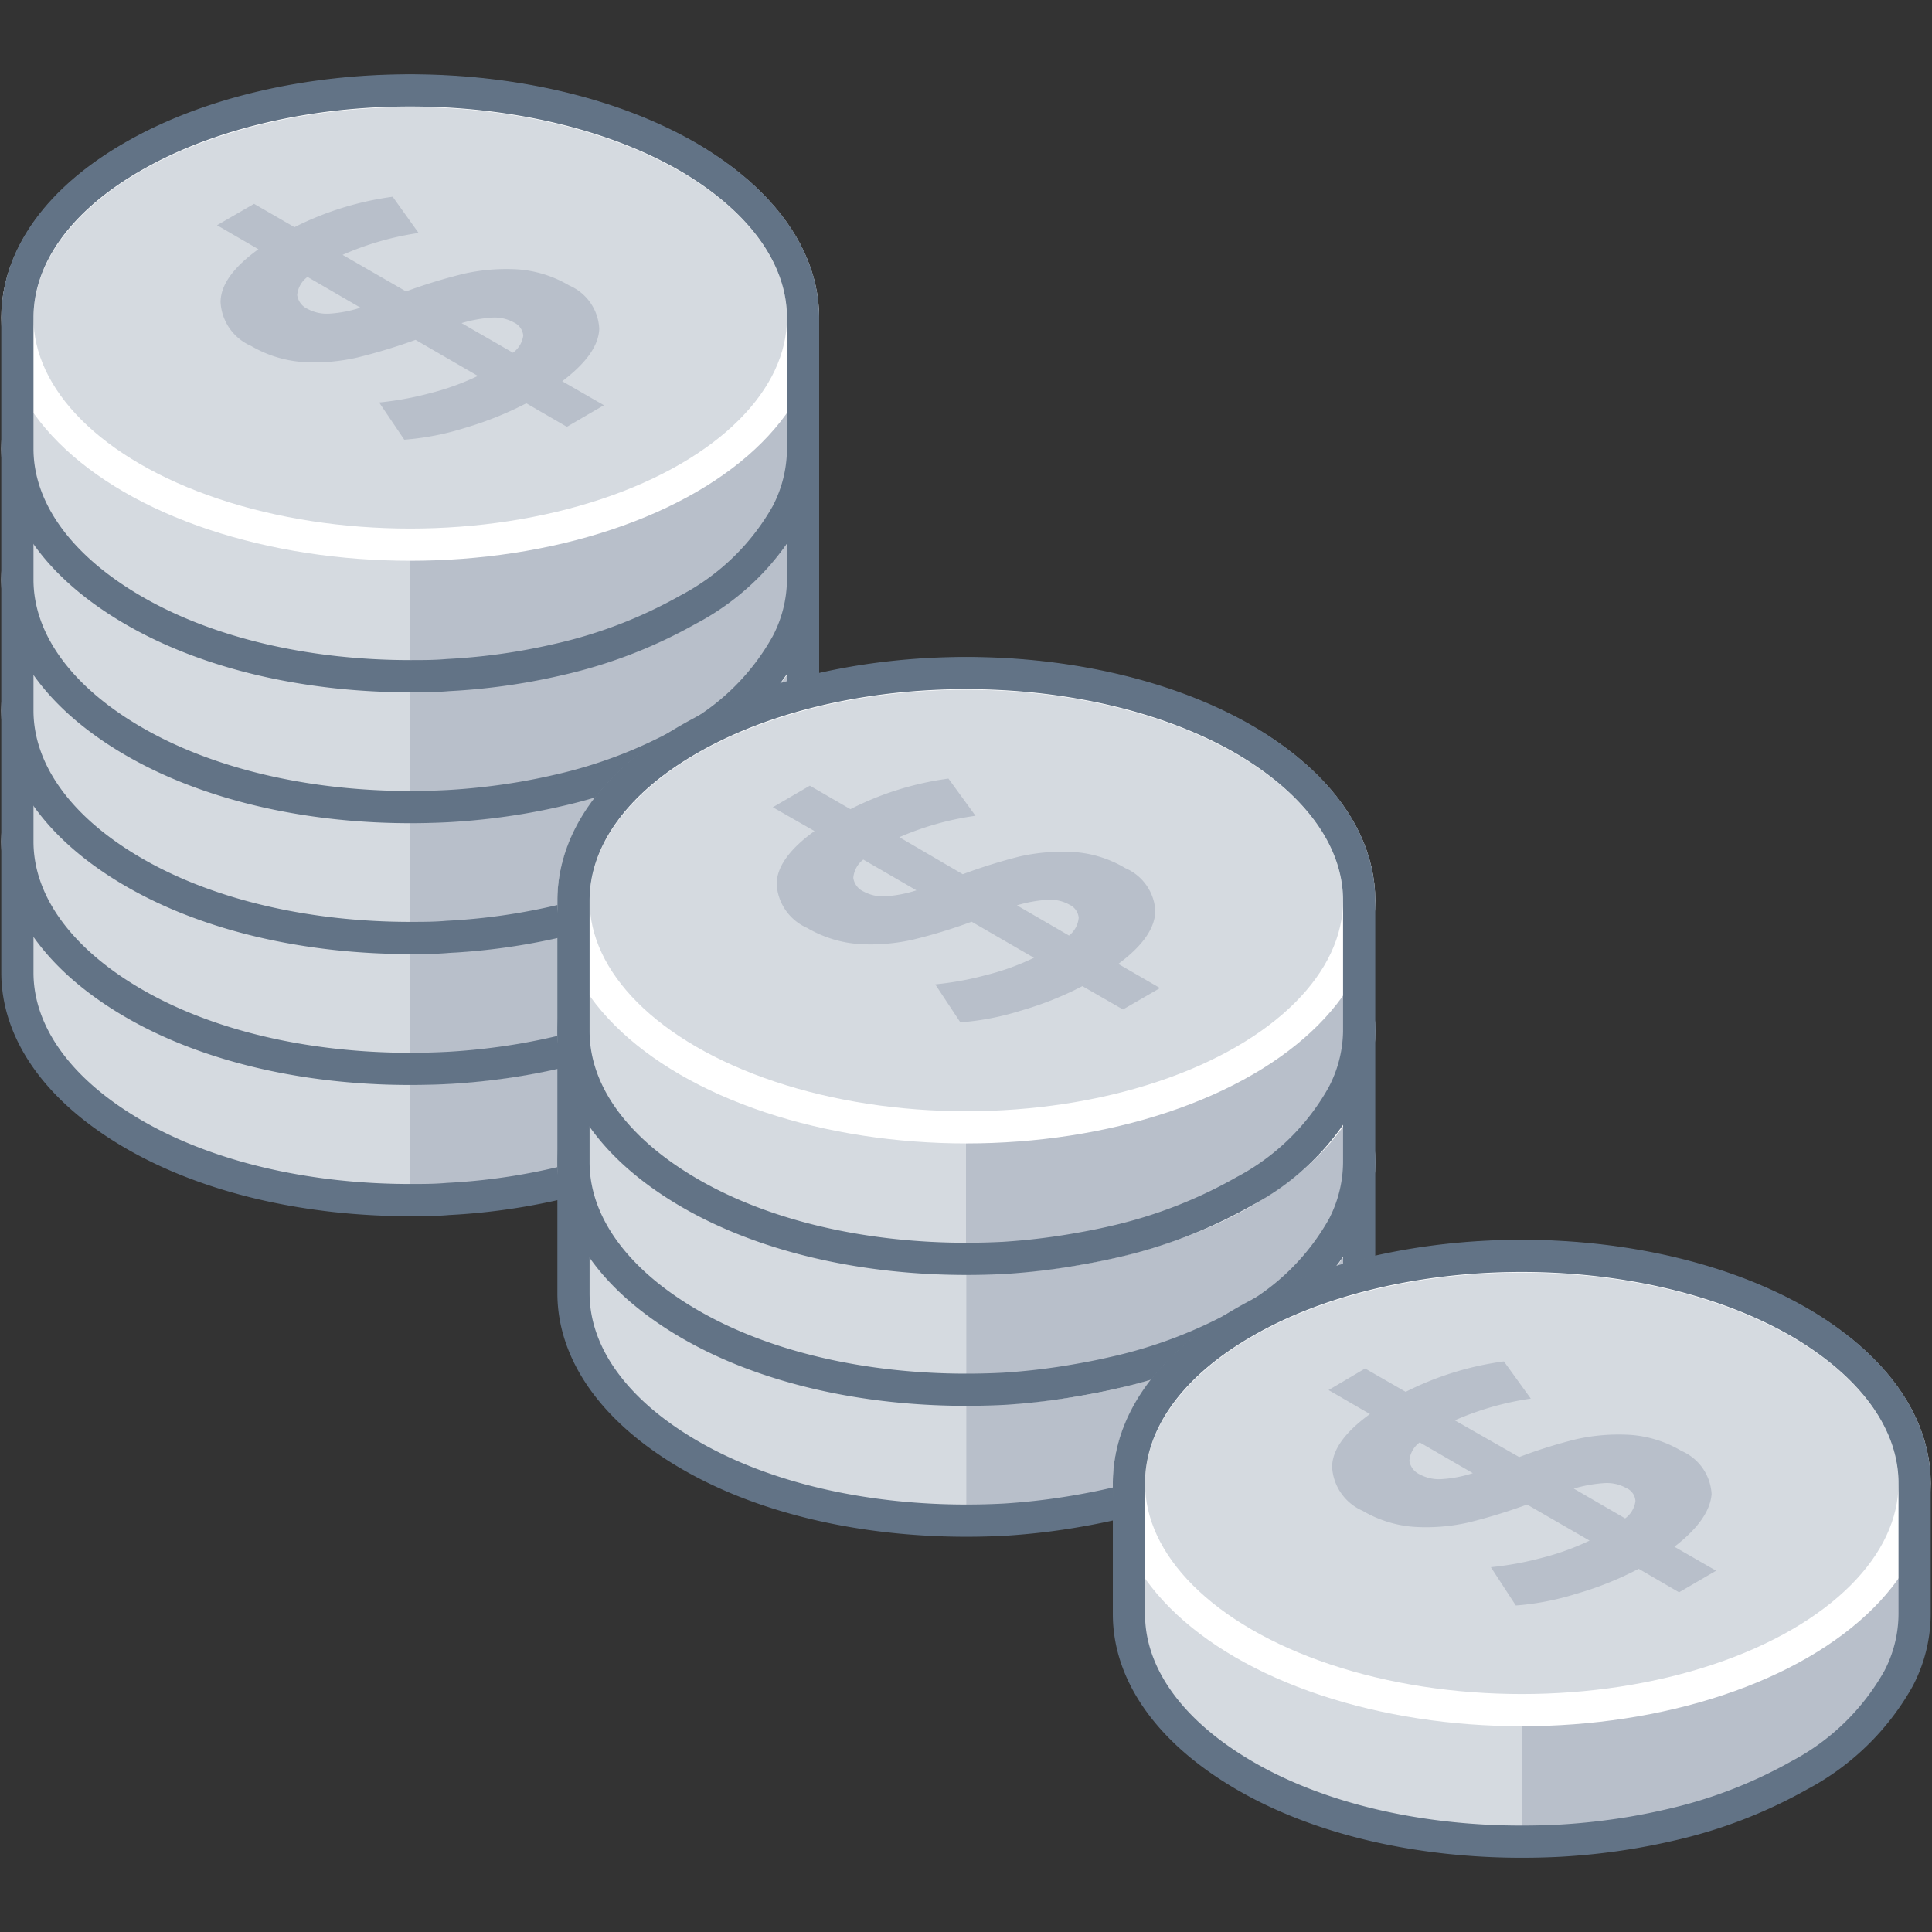 <svg xmlns="http://www.w3.org/2000/svg" viewBox="0 0 120 120"><rect x="0" y="0" width="120" height="120" fill="#333333" stroke="none"/><defs><style>.cls-1{fill:#d5dae0;}.cls-2{fill:#b8bfca;}.cls-3,.cls-4,.cls-5{fill:none;}.cls-3{stroke:#fff;}.cls-3,.cls-5{stroke-linecap:round;stroke-linejoin:round;stroke-width:2px;}.cls-5{stroke:#627386;}</style></defs><title>lower-costs</title><g id="Layer_2" data-name="Layer 2"><g id="Actions"><path class="cls-1" d="M43.06,52.28a3.62,3.62,0,0,0-.33-.2c-9.53-5.5-25-5.5-34.5,0-.12.06-.22.13-.34.2H1.08v8.13c0,3.61,2.38,7.21,7.15,10,9.52,5.5,25,5.5,34.5,0,4.77-2.75,7.15-6.35,7.15-10V52.28Z"/><path class="cls-2" d="M42.73,70.37c4.77-2.75,7.15-6.35,7.15-10V52.28H43.06a3.62,3.62,0,0,0-.33-.2C38,49.33,31.72,48,25.48,48V74.5C31.72,74.5,38,73.12,42.73,70.37Z"/><ellipse class="cls-1" cx="25.48" cy="52.28" rx="24.4" ry="14.09"/><ellipse class="cls-3" cx="25.48" cy="52.28" rx="24.4" ry="14.09"/><ellipse class="cls-4" cx="25.48" cy="60.41" rx="24.4" ry="14.09"/><path class="cls-5" d="M49.88,60.41V52.28h0c0-3.61-2.38-7.21-7.15-10-9.53-5.5-25-5.5-34.5,0-4.77,2.75-7.15,6.35-7.15,10h0v8.13c0,3.61,2.38,7.21,7.15,10s11,4.13,17.25,4.13c.78,0,1.56,0,2.34-.07a39.15,39.15,0,0,0,4.61-.51c.75-.13,1.5-.28,2.23-.45a29.63,29.63,0,0,0,8.07-3.1,15.12,15.12,0,0,0,6.14-6A8.73,8.73,0,0,0,49.88,60.41Z"/><path class="cls-2" d="M34.92,56.22l2.59,1.49-2.3,1.34-2.52-1.46a20.76,20.76,0,0,1-3.85,1.54,16.68,16.68,0,0,1-3.73.72l-1.56-2.36a19.57,19.57,0,0,0,3.13-.57,15.74,15.74,0,0,0,3-1.08L25.78,53.6c-1.35.48-2.57.85-3.63,1.11a11.88,11.88,0,0,1-3.32.28,7.3,7.3,0,0,1-3.26-1,3.14,3.14,0,0,1-1.9-2.71c0-1.07.78-2.17,2.35-3.3l-2.57-1.49,2.3-1.33,2.51,1.45a19.25,19.25,0,0,1,6.1-1.89L26,47a18.57,18.57,0,0,0-4.72,1.36l3.94,2.27a32.93,32.93,0,0,1,3.56-1.1,12.09,12.09,0,0,1,3.31-.27,7.27,7.27,0,0,1,3.22,1,3.1,3.1,0,0,1,1.87,2.68C37.19,54,36.44,55.08,34.92,56.22ZM20.48,52a7.68,7.68,0,0,0,1.91-.37L19.1,49.74a1.57,1.57,0,0,0-.64,1.14,1.11,1.11,0,0,0,.65.85,2.52,2.52,0,0,0,1.37.29m8.19.59,3.19,1.84a1.58,1.58,0,0,0,.64-1.07,1,1,0,0,0-.58-.81,2.47,2.47,0,0,0-1.39-.3,8.5,8.5,0,0,0-1.86.34"/><path class="cls-1" d="M77.6,72.2l-.33-.2c-9.53-5.5-25-5.5-34.5,0l-.33.2H35.62v8.13c0,3.61,2.38,7.22,7.15,10,9.53,5.5,25,5.5,34.5,0,4.77-2.75,7.15-6.36,7.15-10V72.2Z"/><path class="cls-2" d="M77.27,90.3c4.77-2.75,7.15-6.36,7.15-10V72.2H77.6l-.33-.2c-4.76-2.75-11-4.13-17.25-4.13V94.42C66.26,94.42,72.51,93.05,77.27,90.3Z"/><ellipse class="cls-1" cx="60.02" cy="72.2" rx="24.4" ry="14.09"/><ellipse class="cls-3" cx="60.02" cy="72.2" rx="24.4" ry="14.09"/><ellipse class="cls-4" cx="60.02" cy="80.33" rx="24.4" ry="14.09"/><path class="cls-5" d="M84.42,80.33V72.2h0c0-3.6-2.38-7.21-7.15-10-9.53-5.5-25-5.5-34.5,0C38,65,35.62,68.6,35.62,72.2h0v8.13c0,3.61,2.38,7.21,7.15,10s11,4.12,17.25,4.12q1.17,0,2.34-.06A41.4,41.4,0,0,0,67,93.84c.75-.13,1.5-.28,2.23-.45a29.94,29.94,0,0,0,8.07-3.09,15.19,15.19,0,0,0,6.14-6A8.77,8.77,0,0,0,84.42,80.33Z"/><path class="cls-2" d="M69.46,76.14l2.59,1.5L69.75,79l-2.52-1.45a20.74,20.74,0,0,1-3.85,1.53,16.68,16.68,0,0,1-3.73.72l-1.56-2.35a19.43,19.43,0,0,0,3.13-.58,15.49,15.49,0,0,0,3-1.08l-3.87-2.23a34.4,34.4,0,0,1-3.63,1.1,11.88,11.88,0,0,1-3.32.28,7.41,7.41,0,0,1-3.26-1,3.17,3.17,0,0,1-1.9-2.72c0-1.06.78-2.17,2.35-3.3L48,66.41l2.3-1.34,2.52,1.46a18.9,18.9,0,0,1,6.09-1.9l1.68,2.31a18.18,18.18,0,0,0-4.72,1.35l3.94,2.28a35.62,35.62,0,0,1,3.56-1.11,12.15,12.15,0,0,1,3.31-.27,7.16,7.16,0,0,1,3.22,1,3.08,3.08,0,0,1,1.87,2.67C71.73,73.92,71,75,69.46,76.14ZM55,71.94a7.83,7.83,0,0,0,1.92-.37l-3.3-1.91A1.6,1.6,0,0,0,53,70.8a1.11,1.11,0,0,0,.65.85,2.52,2.52,0,0,0,1.37.29m8.19.59,3.19,1.85A1.57,1.57,0,0,0,67,73.3a1,1,0,0,0-.58-.81,2.45,2.45,0,0,0-1.38-.3,8.48,8.48,0,0,0-1.87.34"/><path class="cls-1" d="M43.06,44.14l-.33-.2c-9.53-5.5-25-5.5-34.5,0l-.34.2H1.08v8.13c0,3.61,2.38,7.21,7.15,10,9.52,5.5,25,5.5,34.5,0,4.77-2.76,7.15-6.36,7.15-10V44.14Z"/><path class="cls-2" d="M42.73,62.24c4.77-2.76,7.15-6.36,7.15-10V44.14H43.06l-.33-.2c-4.76-2.75-11-4.13-17.25-4.13V66.36C31.72,66.36,38,65,42.73,62.24Z"/><ellipse class="cls-1" cx="25.48" cy="44.14" rx="24.4" ry="14.09"/><ellipse class="cls-3" cx="25.48" cy="44.14" rx="24.4" ry="14.09"/><ellipse class="cls-4" cx="25.48" cy="52.27" rx="24.4" ry="14.09"/><path class="cls-5" d="M49.88,52.27V44.14h0c0-3.6-2.38-7.21-7.15-10-9.53-5.5-25-5.5-34.5,0-4.77,2.75-7.15,6.36-7.15,10h0v8.13c0,3.61,2.38,7.21,7.15,10s11,4.12,17.25,4.12q1.17,0,2.34-.06a41.4,41.4,0,0,0,4.61-.52c.75-.13,1.5-.28,2.23-.45a29.94,29.94,0,0,0,8.07-3.09,15.19,15.19,0,0,0,6.14-6A8.77,8.77,0,0,0,49.88,52.27Z"/><path class="cls-2" d="M34.92,48.08l2.59,1.5-2.3,1.33-2.52-1.45A20.74,20.74,0,0,1,28.84,51a16.68,16.68,0,0,1-3.73.72l-1.56-2.35a19.63,19.63,0,0,0,3.13-.58,15.74,15.74,0,0,0,3-1.08l-3.87-2.24a33.06,33.06,0,0,1-3.63,1.11,11.88,11.88,0,0,1-3.32.28,7.41,7.41,0,0,1-3.26-1,3.17,3.17,0,0,1-1.9-2.72c0-1.06.78-2.17,2.35-3.3l-2.57-1.48L15.75,37l2.51,1.46a19,19,0,0,1,6.1-1.9L26,38.88a18.18,18.18,0,0,0-4.72,1.35l3.94,2.28a33.18,33.18,0,0,1,3.56-1.11,12.09,12.09,0,0,1,3.31-.27,7.16,7.16,0,0,1,3.22,1,3.08,3.08,0,0,1,1.87,2.67C37.19,45.86,36.44,46.94,34.92,48.08Zm-14.44-4.2a7.68,7.68,0,0,0,1.91-.37L19.1,41.6a1.6,1.6,0,0,0-.64,1.14,1.11,1.11,0,0,0,.65.85,2.52,2.52,0,0,0,1.37.29m8.19.59,3.19,1.85a1.57,1.57,0,0,0,.64-1.08,1,1,0,0,0-.58-.81,2.47,2.47,0,0,0-1.39-.3,8.5,8.5,0,0,0-1.86.34"/><path class="cls-1" d="M43.06,36a3.62,3.62,0,0,0-.33-.2c-9.53-5.5-25-5.5-34.5,0-.12.06-.22.13-.34.2H1.08v8.13c0,3.61,2.38,7.21,7.15,10,9.52,5.5,25,5.5,34.5,0,4.77-2.75,7.15-6.35,7.15-10V36Z"/><path class="cls-2" d="M42.73,54.1c4.77-2.75,7.15-6.35,7.15-10V36H43.06a3.62,3.62,0,0,0-.33-.2c-4.76-2.75-11-4.13-17.25-4.13V58.23C31.72,58.23,38,56.85,42.73,54.1Z"/><ellipse class="cls-1" cx="25.48" cy="36.01" rx="24.4" ry="14.09"/><ellipse class="cls-3" cx="25.48" cy="36.01" rx="24.4" ry="14.09"/><ellipse class="cls-4" cx="25.48" cy="44.14" rx="24.4" ry="14.09"/><path class="cls-5" d="M49.88,44.14V36h0c0-3.61-2.38-7.21-7.15-10-9.53-5.5-25-5.5-34.5,0C3.46,28.8,1.08,32.4,1.08,36h0v8.13c0,3.61,2.38,7.21,7.15,10s11,4.13,17.25,4.13c.78,0,1.56,0,2.34-.07a39.15,39.15,0,0,0,4.61-.51c.75-.13,1.5-.28,2.23-.45a29.63,29.63,0,0,0,8.07-3.1,15.12,15.12,0,0,0,6.14-6A8.73,8.73,0,0,0,49.88,44.14Z"/><path class="cls-2" d="M34.92,40l2.59,1.49-2.3,1.34-2.52-1.46a20.76,20.76,0,0,1-3.85,1.54,16.68,16.68,0,0,1-3.73.72l-1.56-2.36a19.57,19.57,0,0,0,3.13-.57,15.74,15.74,0,0,0,3-1.08l-3.87-2.24a35.12,35.12,0,0,1-3.63,1.1,11.52,11.52,0,0,1-3.32.29,7.42,7.42,0,0,1-3.26-1A3.14,3.14,0,0,1,13.67,35c0-1.07.78-2.17,2.35-3.3l-2.57-1.49,2.3-1.33,2.51,1.45a19.25,19.25,0,0,1,6.1-1.89L26,30.74a18.17,18.17,0,0,0-4.72,1.36l3.94,2.27a32.93,32.93,0,0,1,3.56-1.1A12.09,12.09,0,0,1,32.13,33a7.27,7.27,0,0,1,3.22,1,3.09,3.09,0,0,1,1.87,2.68C37.19,37.72,36.44,38.81,34.92,40Zm-14.44-4.2a7.68,7.68,0,0,0,1.91-.37L19.1,33.47a1.57,1.57,0,0,0-.64,1.13,1.11,1.11,0,0,0,.65.86,2.52,2.52,0,0,0,1.37.29m8.19.59,3.19,1.84a1.58,1.58,0,0,0,.64-1.07,1,1,0,0,0-.58-.81,2.47,2.47,0,0,0-1.39-.3,8.5,8.5,0,0,0-1.86.34"/><path class="cls-1" d="M43.06,27.87l-.33-.2c-9.53-5.5-25-5.5-34.5,0l-.34.2H1.08V36c0,3.61,2.38,7.21,7.15,10,9.52,5.51,25,5.51,34.5,0,4.77-2.75,7.15-6.35,7.15-10V27.87Z"/><path class="cls-2" d="M42.73,46c4.77-2.75,7.15-6.35,7.15-10V27.87H43.06l-.33-.2c-4.76-2.75-11-4.13-17.25-4.13V50.09C31.72,50.09,38,48.72,42.73,46Z"/><ellipse class="cls-1" cx="25.48" cy="27.87" rx="24.4" ry="14.09"/><ellipse class="cls-3" cx="25.48" cy="27.87" rx="24.4" ry="14.09"/><ellipse class="cls-4" cx="25.48" cy="36" rx="24.4" ry="14.09"/><path class="cls-5" d="M49.88,36V27.87h0c0-3.6-2.38-7.21-7.15-10-9.53-5.5-25-5.5-34.5,0-4.77,2.75-7.15,6.36-7.15,10h0V36c0,3.61,2.38,7.21,7.15,10s11,4.13,17.25,4.13q1.17,0,2.34-.06a41.4,41.4,0,0,0,4.61-.52c.75-.13,1.5-.28,2.23-.45A29.63,29.63,0,0,0,42.73,46a15.06,15.06,0,0,0,6.14-6A8.7,8.7,0,0,0,49.88,36Z"/><path class="cls-2" d="M34.92,31.81l2.59,1.5-2.3,1.33-2.52-1.46a20.09,20.09,0,0,1-3.85,1.54,16.68,16.68,0,0,1-3.73.72l-1.56-2.36a19.57,19.57,0,0,0,3.13-.57,15.74,15.74,0,0,0,3-1.08l-3.87-2.24a33.06,33.06,0,0,1-3.63,1.11,11.88,11.88,0,0,1-3.32.28,7.41,7.41,0,0,1-3.26-1,3.17,3.17,0,0,1-1.9-2.72c0-1.06.78-2.17,2.35-3.3l-2.57-1.48,2.3-1.34,2.51,1.46a19,19,0,0,1,6.1-1.9L26,22.61A18.18,18.18,0,0,0,21.32,24l3.94,2.28a33.18,33.18,0,0,1,3.56-1.11,12.09,12.09,0,0,1,3.31-.27,7.16,7.16,0,0,1,3.22,1,3.08,3.08,0,0,1,1.87,2.67C37.19,29.59,36.44,30.67,34.92,31.81Zm-14.44-4.2a7.68,7.68,0,0,0,1.91-.37L19.1,25.33a1.6,1.6,0,0,0-.64,1.14,1.11,1.11,0,0,0,.65.85,2.52,2.52,0,0,0,1.37.29m8.19.59,3.19,1.85A1.59,1.59,0,0,0,32.5,29a1,1,0,0,0-.58-.81,2.47,2.47,0,0,0-1.39-.3,8.5,8.5,0,0,0-1.86.34"/><path class="cls-1" d="M43.06,19.74a3.62,3.62,0,0,0-.33-.2c-9.53-5.51-25-5.51-34.5,0-.12.06-.22.13-.34.2H1.08v8.13c0,3.61,2.38,7.21,7.15,10,9.52,5.5,25,5.5,34.5,0,4.77-2.75,7.15-6.35,7.15-10V19.74Z"/><path class="cls-2" d="M42.73,37.83c4.77-2.75,7.15-6.35,7.15-10V19.74H43.06a3.62,3.62,0,0,0-.33-.2c-4.76-2.75-11-4.13-17.25-4.13V42C31.72,42,38,40.58,42.73,37.83Z"/><ellipse class="cls-1" cx="25.48" cy="19.74" rx="24.4" ry="14.09"/><ellipse class="cls-3" cx="25.48" cy="19.74" rx="24.4" ry="14.09"/><ellipse class="cls-4" cx="25.48" cy="27.87" rx="24.4" ry="14.09"/><path class="cls-5" d="M49.88,27.87V19.74h0c0-3.61-2.38-7.21-7.15-10-9.53-5.5-25-5.5-34.5,0-4.77,2.75-7.15,6.35-7.15,10h0v8.13c0,3.61,2.38,7.21,7.15,10S19.23,42,25.48,42c.78,0,1.56,0,2.34-.07a39.15,39.15,0,0,0,4.61-.51c.75-.13,1.5-.28,2.23-.45a29.63,29.63,0,0,0,8.07-3.1,15.12,15.12,0,0,0,6.14-5.95A8.76,8.76,0,0,0,49.88,27.87Z"/><path class="cls-2" d="M34.92,23.68l2.59,1.49-2.3,1.34-2.52-1.46a21.48,21.48,0,0,1-3.85,1.54,16.68,16.68,0,0,1-3.73.72L23.55,25a19.57,19.57,0,0,0,3.13-.57,15.74,15.74,0,0,0,3-1.08l-3.87-2.24a35.12,35.12,0,0,1-3.63,1.1,11.88,11.88,0,0,1-3.32.28,7.41,7.41,0,0,1-3.26-1,3.15,3.15,0,0,1-1.9-2.72c0-1.06.78-2.16,2.35-3.29l-2.57-1.49,2.3-1.33,2.51,1.45a19.25,19.25,0,0,1,6.1-1.89L26,14.47a18.17,18.17,0,0,0-4.72,1.36l3.94,2.27A32.93,32.93,0,0,1,28.82,17a12.09,12.09,0,0,1,3.31-.27,7.27,7.27,0,0,1,3.22,1,3.09,3.09,0,0,1,1.87,2.68C37.19,21.45,36.44,22.53,34.92,23.68Zm-14.44-4.2a7.68,7.68,0,0,0,1.91-.37L19.1,17.2a1.57,1.57,0,0,0-.64,1.13,1.12,1.12,0,0,0,.65.86,2.52,2.52,0,0,0,1.37.29m8.19.59,3.19,1.84a1.58,1.58,0,0,0,.64-1.07,1,1,0,0,0-.58-.81,2.47,2.47,0,0,0-1.39-.3,8.5,8.5,0,0,0-1.86.34"/><path class="cls-1" d="M77.6,64.06l-.33-.2c-9.53-5.5-25-5.5-34.5,0l-.33.2H35.62V72.2c0,3.6,2.38,7.21,7.15,10,9.53,5.5,25,5.5,34.5,0,4.77-2.75,7.15-6.36,7.15-10V64.06Z"/><path class="cls-2" d="M77.27,82.16c4.77-2.75,7.15-6.36,7.15-10V64.06H77.6l-.33-.2c-4.76-2.75-11-4.12-17.25-4.12V86.28C66.26,86.28,72.51,84.91,77.27,82.16Z"/><ellipse class="cls-1" cx="60.02" cy="64.06" rx="24.4" ry="14.09"/><ellipse class="cls-3" cx="60.02" cy="64.06" rx="24.4" ry="14.09"/><ellipse class="cls-4" cx="60.02" cy="72.2" rx="24.4" ry="14.09"/><path class="cls-5" d="M84.42,72.2V64.06h0c0-3.6-2.38-7.21-7.15-10-9.53-5.5-25-5.5-34.5,0-4.77,2.75-7.15,6.36-7.15,10h0V72.2c0,3.6,2.38,7.21,7.15,10s11,4.12,17.25,4.12q1.17,0,2.34-.06A41.4,41.4,0,0,0,67,85.7c.75-.13,1.5-.28,2.23-.45a29.61,29.61,0,0,0,8.07-3.09,15.12,15.12,0,0,0,6.14-6A8.76,8.76,0,0,0,84.42,72.2Z"/><path class="cls-2" d="M69.46,68l2.59,1.5-2.3,1.33-2.52-1.45a20.74,20.74,0,0,1-3.85,1.53,16.68,16.68,0,0,1-3.73.72l-1.56-2.35a19.37,19.37,0,0,0,3.13-.57,15.5,15.5,0,0,0,3-1.09l-3.87-2.23a34.4,34.4,0,0,1-3.63,1.1,11.88,11.88,0,0,1-3.32.28,7.41,7.41,0,0,1-3.26-1,3.16,3.16,0,0,1-1.9-2.72c0-1.06.78-2.16,2.35-3.3L48,58.27l2.3-1.33,2.52,1.45a19.15,19.15,0,0,1,6.09-1.9l1.68,2.31a18.18,18.18,0,0,0-4.72,1.35l3.94,2.28a32.93,32.93,0,0,1,3.56-1.1,12.15,12.15,0,0,1,3.31-.27,7.27,7.27,0,0,1,3.22,1,3.08,3.08,0,0,1,1.87,2.68C71.73,65.78,71,66.86,69.46,68ZM55,63.8a7.83,7.83,0,0,0,1.92-.37l-3.3-1.9A1.57,1.57,0,0,0,53,62.66a1.11,1.11,0,0,0,.65.85A2.52,2.52,0,0,0,55,63.8m8.19.59,3.19,1.85A1.58,1.58,0,0,0,67,65.17a1,1,0,0,0-.58-.82,2.45,2.45,0,0,0-1.38-.3,8.48,8.48,0,0,0-1.87.34"/><path class="cls-1" d="M77.6,55.93l-.33-.2c-9.53-5.5-25-5.5-34.5,0l-.33.2H35.62v8.13c0,3.61,2.38,7.21,7.15,10,9.53,5.5,25,5.5,34.5,0,4.77-2.76,7.15-6.36,7.15-10V55.93Z"/><path class="cls-2" d="M77.27,74c4.77-2.76,7.15-6.36,7.15-10V55.93H77.6l-.33-.2C72.51,53,66.26,51.6,60,51.6V78.15C66.26,78.15,72.51,76.78,77.27,74Z"/><ellipse class="cls-1" cx="60.02" cy="55.93" rx="24.4" ry="14.09"/><ellipse class="cls-3" cx="60.02" cy="55.93" rx="24.4" ry="14.09"/><ellipse class="cls-4" cx="60.02" cy="64.06" rx="24.4" ry="14.09"/><path class="cls-5" d="M84.42,64.06V55.93h0c0-3.6-2.38-7.21-7.15-10-9.53-5.5-25-5.5-34.5,0-4.77,2.75-7.15,6.36-7.15,10h0v8.13c0,3.61,2.38,7.21,7.15,10s11,4.13,17.25,4.13q1.17,0,2.34-.06A41.4,41.4,0,0,0,67,77.57c.75-.13,1.5-.28,2.23-.45A29.63,29.63,0,0,0,77.27,74a15.06,15.06,0,0,0,6.14-6A8.7,8.7,0,0,0,84.42,64.06Z"/><path class="cls-2" d="M69.46,59.87l2.59,1.5-2.3,1.33-2.52-1.45a20.74,20.74,0,0,1-3.85,1.53,16.68,16.68,0,0,1-3.73.72l-1.56-2.36a19.37,19.37,0,0,0,3.13-.57,15.49,15.49,0,0,0,3-1.08l-3.87-2.24a32.42,32.42,0,0,1-3.63,1.11,11.88,11.88,0,0,1-3.32.28,7.41,7.41,0,0,1-3.26-1,3.17,3.17,0,0,1-1.9-2.72c0-1.06.78-2.17,2.35-3.3L48,50.14l2.3-1.34,2.52,1.46a18.9,18.9,0,0,1,6.09-1.9l1.68,2.31A18.18,18.18,0,0,0,55.86,52L59.8,54.3a33.18,33.18,0,0,1,3.56-1.11,12.15,12.15,0,0,1,3.31-.27,7.16,7.16,0,0,1,3.22,1,3.08,3.08,0,0,1,1.87,2.67C71.73,57.65,71,58.73,69.46,59.87ZM55,55.67a7.83,7.83,0,0,0,1.92-.37l-3.3-1.91A1.6,1.6,0,0,0,53,54.53a1.11,1.11,0,0,0,.65.85,2.52,2.52,0,0,0,1.37.29m8.19.59,3.19,1.85A1.59,1.59,0,0,0,67,57a1,1,0,0,0-.58-.81,2.45,2.45,0,0,0-1.38-.3,8.48,8.48,0,0,0-1.87.34"/><path class="cls-1" d="M112.11,92.13c-.12-.07-.22-.14-.34-.2-9.52-5.5-25-5.5-34.5,0a3.62,3.62,0,0,0-.33.2H70.12v8.13c0,3.61,2.38,7.21,7.15,10,9.53,5.5,25,5.5,34.5,0,4.77-2.75,7.15-6.35,7.15-10V92.13Z"/><path class="cls-2" d="M111.77,110.22c4.77-2.75,7.15-6.35,7.15-10V92.13h-6.81c-.12-.07-.22-.14-.34-.2-4.76-2.75-11-4.13-17.25-4.13v26.55C100.77,114.35,107,113,111.77,110.22Z"/><ellipse class="cls-1" cx="94.52" cy="92.13" rx="24.4" ry="14.09"/><ellipse class="cls-3" cx="94.52" cy="92.13" rx="24.4" ry="14.09"/><ellipse class="cls-4" cx="94.52" cy="100.26" rx="24.4" ry="14.09"/><path class="cls-5" d="M118.92,100.26V92.13h0c0-3.61-2.38-7.21-7.15-10-9.52-5.5-25-5.5-34.5,0-4.77,2.75-7.15,6.35-7.15,10h0v8.13c0,3.61,2.38,7.21,7.15,10s11,4.13,17.25,4.13q1.17,0,2.34-.06a41.14,41.14,0,0,0,4.61-.52c.75-.13,1.5-.28,2.23-.45a29.63,29.63,0,0,0,8.07-3.1,15.22,15.22,0,0,0,6.15-6A8.72,8.72,0,0,0,118.92,100.26Z"/><path class="cls-2" d="M104,96.07l2.59,1.49-2.3,1.34-2.51-1.46A20.45,20.45,0,0,1,97.88,99a16.68,16.68,0,0,1-3.73.72L92.6,97.34a19.77,19.77,0,0,0,3.13-.57,16,16,0,0,0,3-1.08l-3.88-2.24a35.29,35.29,0,0,1-3.62,1.11,11.92,11.92,0,0,1-3.33.28,7.33,7.33,0,0,1-3.26-1,3.16,3.16,0,0,1-1.9-2.71c0-1.07.79-2.17,2.35-3.3l-2.57-1.49L84.79,85l2.52,1.45a19.1,19.1,0,0,1,6.1-1.89l1.67,2.31a18.3,18.3,0,0,0-4.72,1.35l4,2.28a30.35,30.35,0,0,1,3.55-1.11,12.15,12.15,0,0,1,3.31-.27,7.23,7.23,0,0,1,3.22,1,3.1,3.1,0,0,1,1.87,2.68C106.23,93.84,105.48,94.93,104,96.07Zm-14.44-4.2a7.83,7.83,0,0,0,1.92-.37l-3.3-1.91a1.57,1.57,0,0,0-.64,1.14,1.11,1.11,0,0,0,.65.85,2.52,2.52,0,0,0,1.37.29m8.19.59,3.19,1.85a1.57,1.57,0,0,0,.64-1.08.94.94,0,0,0-.58-.81,2.45,2.45,0,0,0-1.38-.3,8.58,8.58,0,0,0-1.87.34"/><rect class="cls-4" width="120" height="120"/><rect class="cls-4" width="120" height="120"/></g></g></svg>